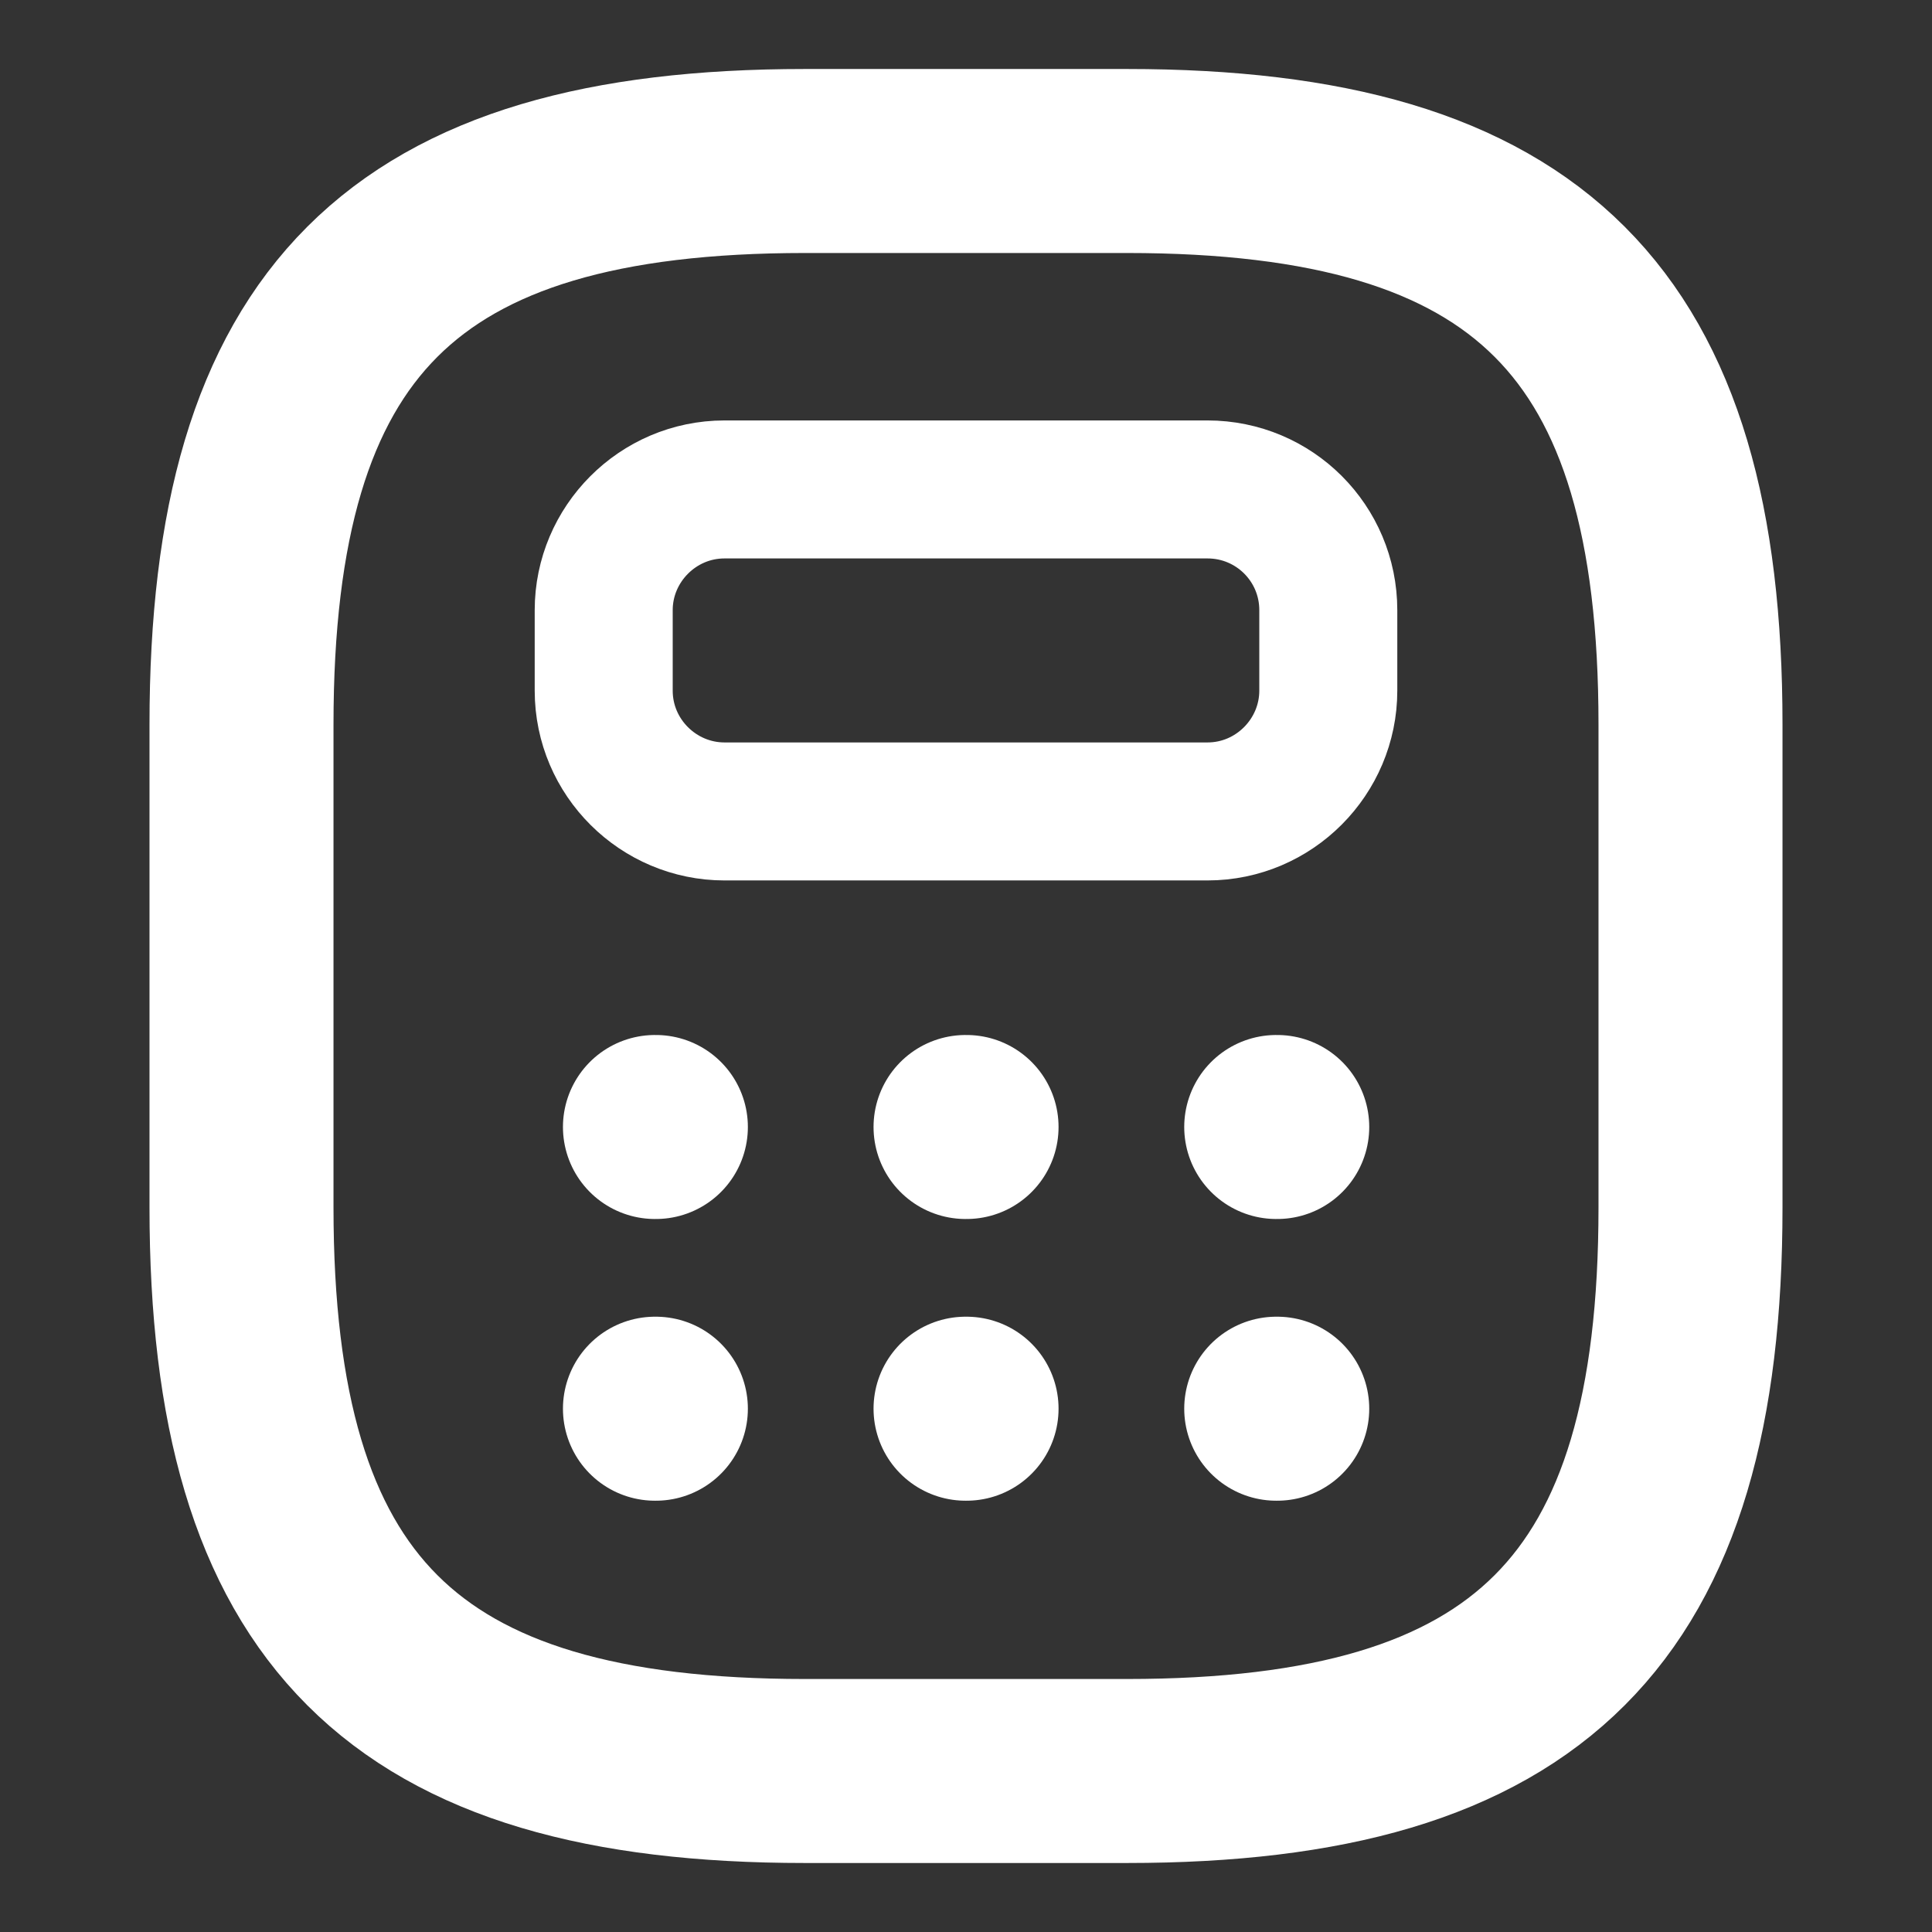 <svg width="21" height="21" viewBox="0 0 21 21" fill="none" xmlns="http://www.w3.org/2000/svg">
<rect x="0" y="0" width="21" height="21" fill="#333333" stroke="none"/>
<path d="M8.75 19.25H12.25C16.625 19.25 18.375 17.5 18.375 13.125V7.875C18.375 3.5 16.625 1.75 12.25 1.75H8.75C4.375 1.75 2.625 3.5 2.625 7.875V13.125C2.625 17.5 4.375 19.25 8.75 19.25Z" stroke="white" stroke-width="2" stroke-linecap="round" stroke-linejoin="round"/>
<path d="M14.438 6.632V7.507C14.438 8.225 13.851 8.82 13.125 8.82H7.875C7.157 8.82 6.562 8.234 6.562 7.507V6.632C6.562 5.915 7.149 5.32 7.875 5.32H13.125C13.851 5.32 14.438 5.906 14.438 6.632Z" stroke="white" stroke-width="1.5" stroke-linecap="round" stroke-linejoin="round"/>
<path d="M7.119 12.25H7.129M10.495 12.25H10.506M13.872 12.25H13.883M7.119 15.312H7.129M10.495 15.312H10.506M13.872 15.312H13.883" stroke="white" stroke-width="2" stroke-linecap="round" stroke-linejoin="round"/>
</svg>

